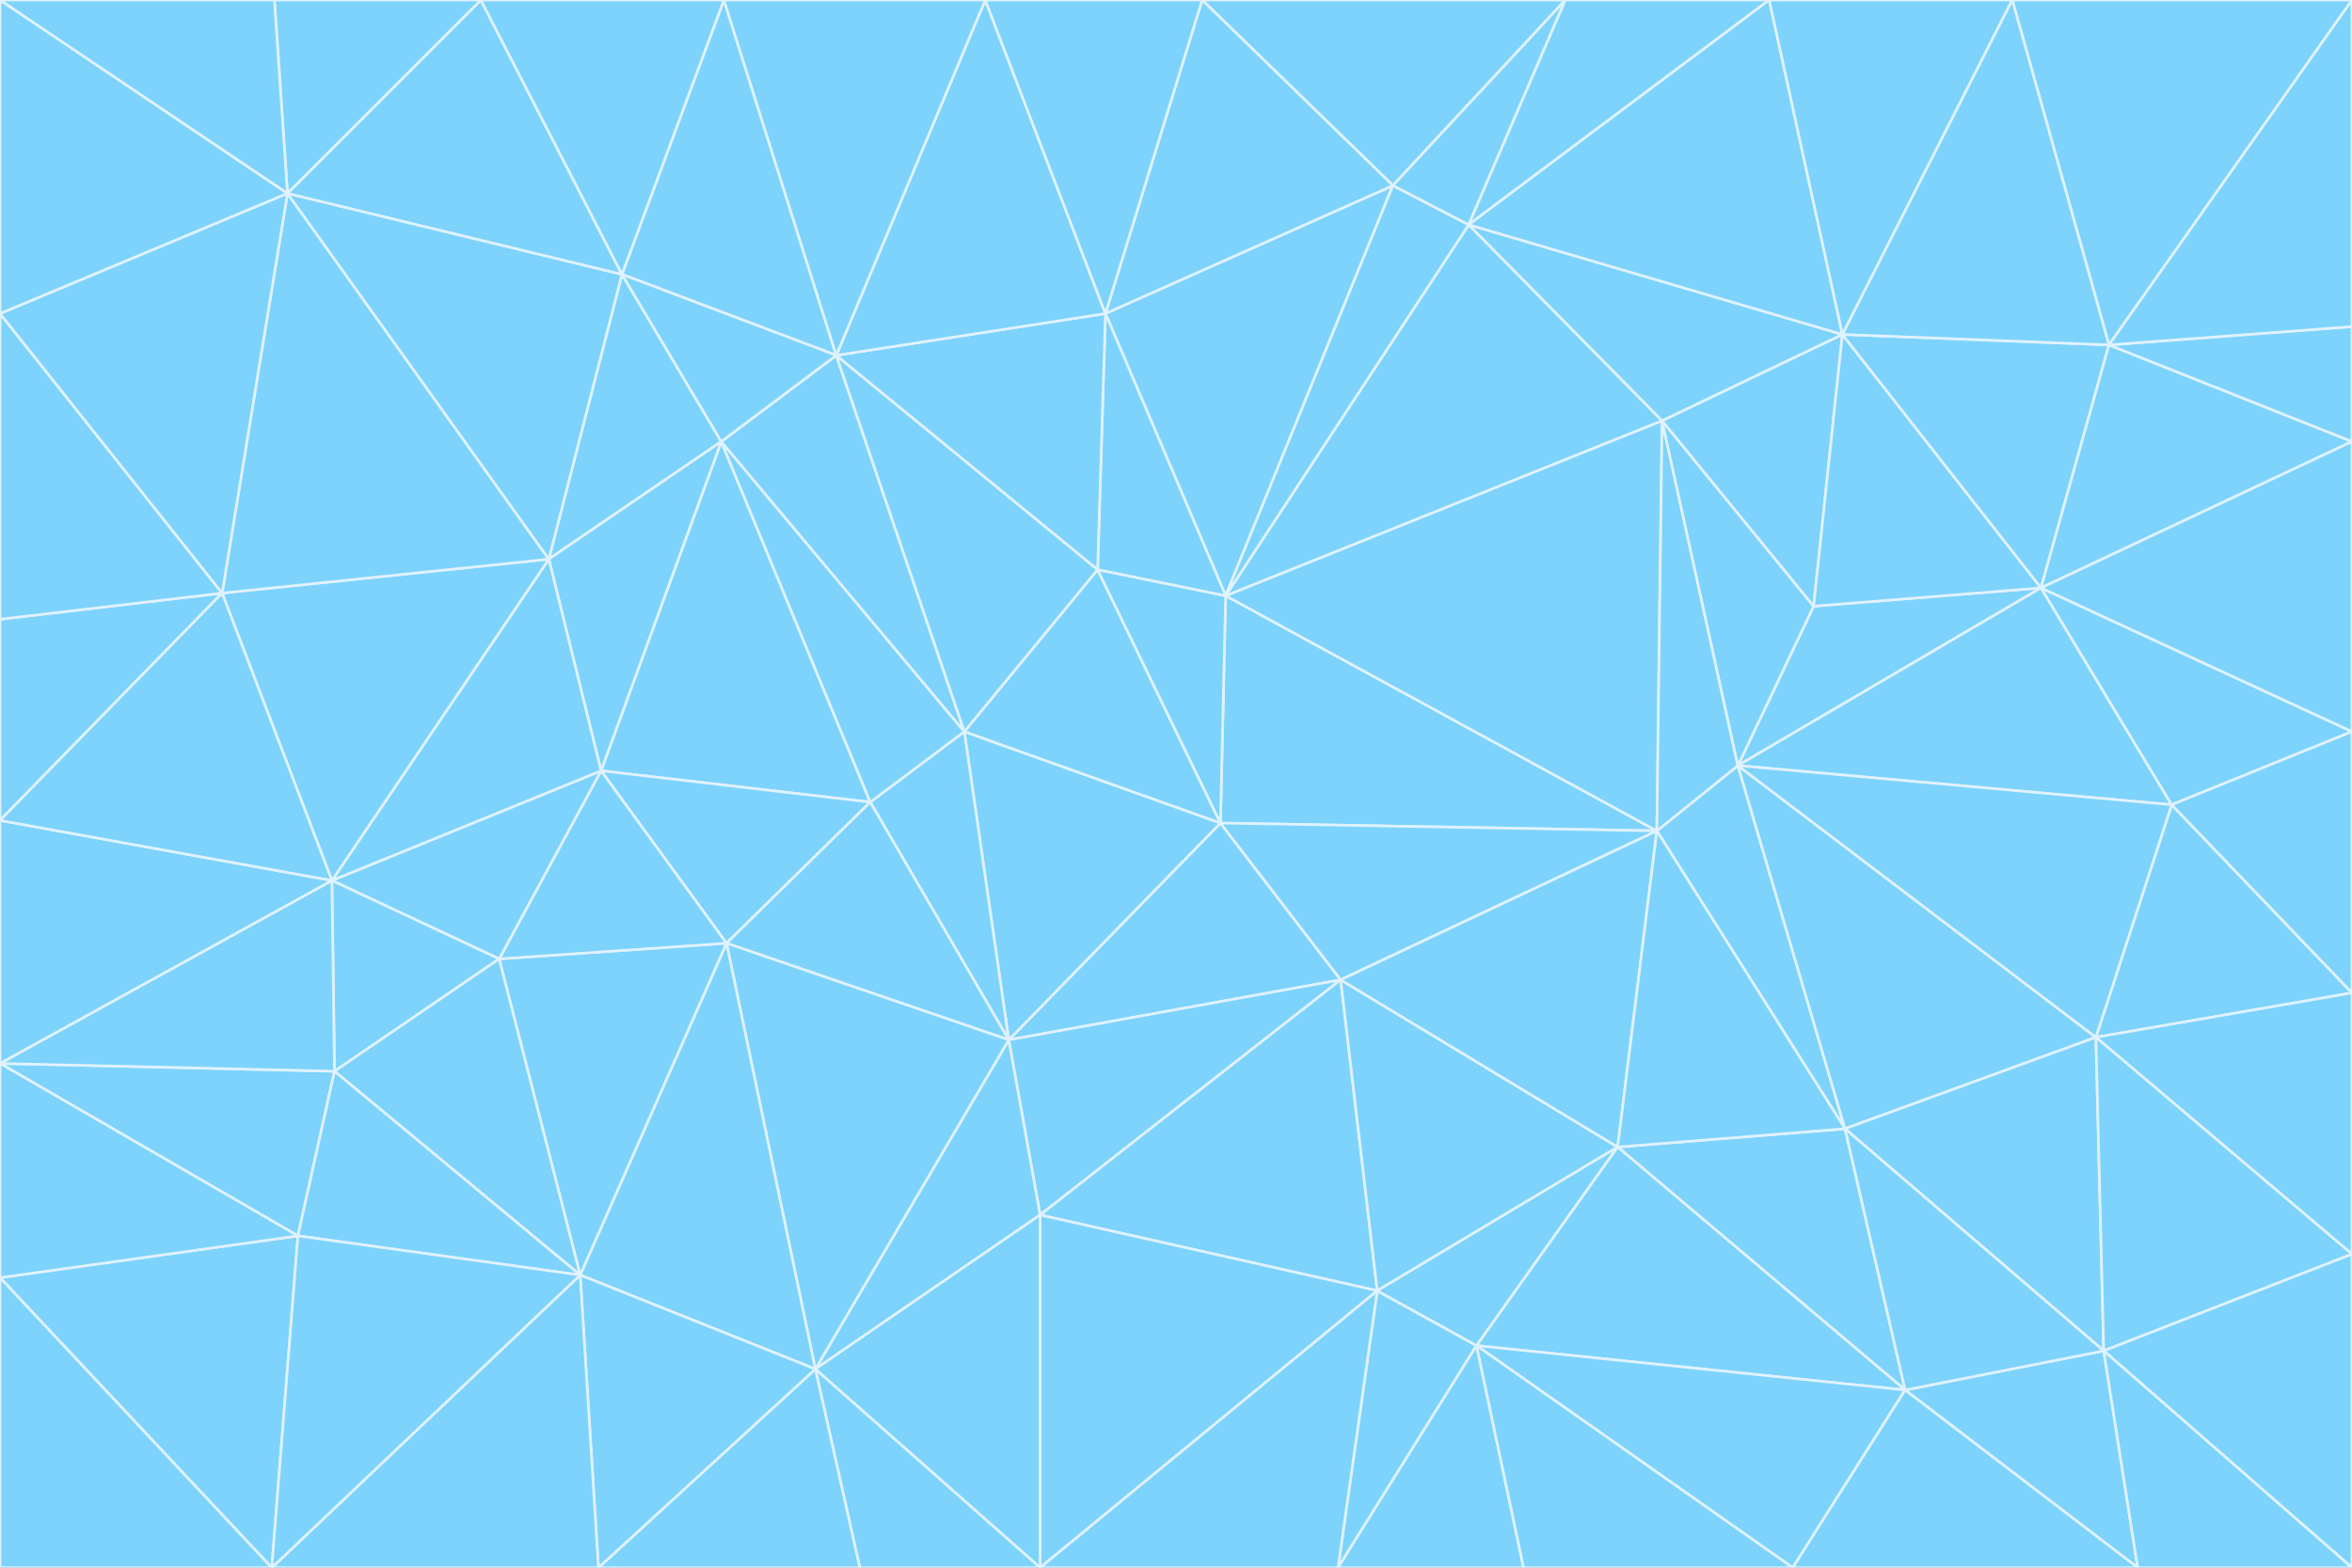 <svg id="visual" viewBox="0 0 900 600" width="900" height="600" xmlns="http://www.w3.org/2000/svg" xmlns:xlink="http://www.w3.org/1999/xlink" version="1.1"><rect x="0" y="0" width="900" height="600" fill="#333333" stroke="none"/><g stroke-width="1" stroke-linejoin="bevel"><path d="M467 315L386 398L513 375Z" fill="#7dd3fc" stroke="#e0f2fe"></path><path d="M386 398L398 465L513 375Z" fill="#7dd3fc" stroke="#e0f2fe"></path><path d="M467 315L369 280L386 398Z" fill="#7dd3fc" stroke="#e0f2fe"></path><path d="M369 280L333 307L386 398Z" fill="#7dd3fc" stroke="#e0f2fe"></path><path d="M386 398L312 524L398 465Z" fill="#7dd3fc" stroke="#e0f2fe"></path><path d="M398 465L527 494L513 375Z" fill="#7dd3fc" stroke="#e0f2fe"></path><path d="M634 318L469 228L467 315Z" fill="#7dd3fc" stroke="#e0f2fe"></path><path d="M467 315L420 218L369 280Z" fill="#7dd3fc" stroke="#e0f2fe"></path><path d="M469 228L420 218L467 315Z" fill="#7dd3fc" stroke="#e0f2fe"></path><path d="M276 169L230 295L333 307Z" fill="#7dd3fc" stroke="#e0f2fe"></path><path d="M230 295L278 361L333 307Z" fill="#7dd3fc" stroke="#e0f2fe"></path><path d="M333 307L278 361L386 398Z" fill="#7dd3fc" stroke="#e0f2fe"></path><path d="M512 600L565 515L527 494Z" fill="#7dd3fc" stroke="#e0f2fe"></path><path d="M527 494L619 439L513 375Z" fill="#7dd3fc" stroke="#e0f2fe"></path><path d="M513 375L634 318L467 315Z" fill="#7dd3fc" stroke="#e0f2fe"></path><path d="M565 515L619 439L527 494Z" fill="#7dd3fc" stroke="#e0f2fe"></path><path d="M619 439L634 318L513 375Z" fill="#7dd3fc" stroke="#e0f2fe"></path><path d="M278 361L312 524L386 398Z" fill="#7dd3fc" stroke="#e0f2fe"></path><path d="M398 465L398 600L527 494Z" fill="#7dd3fc" stroke="#e0f2fe"></path><path d="M312 524L398 600L398 465Z" fill="#7dd3fc" stroke="#e0f2fe"></path><path d="M398 600L512 600L527 494Z" fill="#7dd3fc" stroke="#e0f2fe"></path><path d="M729 532L706 432L619 439Z" fill="#7dd3fc" stroke="#e0f2fe"></path><path d="M276 169L333 307L369 280Z" fill="#7dd3fc" stroke="#e0f2fe"></path><path d="M278 361L222 488L312 524Z" fill="#7dd3fc" stroke="#e0f2fe"></path><path d="M706 432L665 293L634 318Z" fill="#7dd3fc" stroke="#e0f2fe"></path><path d="M634 318L636 161L469 228Z" fill="#7dd3fc" stroke="#e0f2fe"></path><path d="M191 367L222 488L278 361Z" fill="#7dd3fc" stroke="#e0f2fe"></path><path d="M312 524L329 600L398 600Z" fill="#7dd3fc" stroke="#e0f2fe"></path><path d="M229 600L329 600L312 524Z" fill="#7dd3fc" stroke="#e0f2fe"></path><path d="M230 295L191 367L278 361Z" fill="#7dd3fc" stroke="#e0f2fe"></path><path d="M533 71L423 120L469 228Z" fill="#7dd3fc" stroke="#e0f2fe"></path><path d="M469 228L423 120L420 218Z" fill="#7dd3fc" stroke="#e0f2fe"></path><path d="M320 136L276 169L369 280Z" fill="#7dd3fc" stroke="#e0f2fe"></path><path d="M512 600L583 600L565 515Z" fill="#7dd3fc" stroke="#e0f2fe"></path><path d="M619 439L706 432L634 318Z" fill="#7dd3fc" stroke="#e0f2fe"></path><path d="M729 532L619 439L565 515Z" fill="#7dd3fc" stroke="#e0f2fe"></path><path d="M320 136L369 280L420 218Z" fill="#7dd3fc" stroke="#e0f2fe"></path><path d="M230 295L127 337L191 367Z" fill="#7dd3fc" stroke="#e0f2fe"></path><path d="M423 120L320 136L420 218Z" fill="#7dd3fc" stroke="#e0f2fe"></path><path d="M781 225L694 232L665 293Z" fill="#7dd3fc" stroke="#e0f2fe"></path><path d="M665 293L636 161L634 318Z" fill="#7dd3fc" stroke="#e0f2fe"></path><path d="M694 232L636 161L665 293Z" fill="#7dd3fc" stroke="#e0f2fe"></path><path d="M238 105L210 214L276 169Z" fill="#7dd3fc" stroke="#e0f2fe"></path><path d="M276 169L210 214L230 295Z" fill="#7dd3fc" stroke="#e0f2fe"></path><path d="M222 488L229 600L312 524Z" fill="#7dd3fc" stroke="#e0f2fe"></path><path d="M104 600L229 600L222 488Z" fill="#7dd3fc" stroke="#e0f2fe"></path><path d="M636 161L562 86L469 228Z" fill="#7dd3fc" stroke="#e0f2fe"></path><path d="M277 0L238 105L320 136Z" fill="#7dd3fc" stroke="#e0f2fe"></path><path d="M562 86L533 71L469 228Z" fill="#7dd3fc" stroke="#e0f2fe"></path><path d="M686 600L729 532L565 515Z" fill="#7dd3fc" stroke="#e0f2fe"></path><path d="M706 432L802 397L665 293Z" fill="#7dd3fc" stroke="#e0f2fe"></path><path d="M127 337L128 410L191 367Z" fill="#7dd3fc" stroke="#e0f2fe"></path><path d="M191 367L128 410L222 488Z" fill="#7dd3fc" stroke="#e0f2fe"></path><path d="M210 214L127 337L230 295Z" fill="#7dd3fc" stroke="#e0f2fe"></path><path d="M583 600L686 600L565 515Z" fill="#7dd3fc" stroke="#e0f2fe"></path><path d="M377 0L320 136L423 120Z" fill="#7dd3fc" stroke="#e0f2fe"></path><path d="M320 136L238 105L276 169Z" fill="#7dd3fc" stroke="#e0f2fe"></path><path d="M210 214L85 227L127 337Z" fill="#7dd3fc" stroke="#e0f2fe"></path><path d="M0 407L114 473L128 410Z" fill="#7dd3fc" stroke="#e0f2fe"></path><path d="M128 410L114 473L222 488Z" fill="#7dd3fc" stroke="#e0f2fe"></path><path d="M805 517L802 397L706 432Z" fill="#7dd3fc" stroke="#e0f2fe"></path><path d="M694 232L705 128L636 161Z" fill="#7dd3fc" stroke="#e0f2fe"></path><path d="M636 161L705 128L562 86Z" fill="#7dd3fc" stroke="#e0f2fe"></path><path d="M599 0L460 0L533 71Z" fill="#7dd3fc" stroke="#e0f2fe"></path><path d="M781 225L705 128L694 232Z" fill="#7dd3fc" stroke="#e0f2fe"></path><path d="M831 308L781 225L665 293Z" fill="#7dd3fc" stroke="#e0f2fe"></path><path d="M599 0L533 71L562 86Z" fill="#7dd3fc" stroke="#e0f2fe"></path><path d="M533 71L460 0L423 120Z" fill="#7dd3fc" stroke="#e0f2fe"></path><path d="M818 600L805 517L729 532Z" fill="#7dd3fc" stroke="#e0f2fe"></path><path d="M729 532L805 517L706 432Z" fill="#7dd3fc" stroke="#e0f2fe"></path><path d="M460 0L377 0L423 120Z" fill="#7dd3fc" stroke="#e0f2fe"></path><path d="M900 380L831 308L802 397Z" fill="#7dd3fc" stroke="#e0f2fe"></path><path d="M802 397L831 308L665 293Z" fill="#7dd3fc" stroke="#e0f2fe"></path><path d="M110 74L85 227L210 214Z" fill="#7dd3fc" stroke="#e0f2fe"></path><path d="M127 337L0 407L128 410Z" fill="#7dd3fc" stroke="#e0f2fe"></path><path d="M677 0L599 0L562 86Z" fill="#7dd3fc" stroke="#e0f2fe"></path><path d="M0 489L104 600L114 473Z" fill="#7dd3fc" stroke="#e0f2fe"></path><path d="M114 473L104 600L222 488Z" fill="#7dd3fc" stroke="#e0f2fe"></path><path d="M377 0L277 0L320 136Z" fill="#7dd3fc" stroke="#e0f2fe"></path><path d="M238 105L110 74L210 214Z" fill="#7dd3fc" stroke="#e0f2fe"></path><path d="M686 600L818 600L729 532Z" fill="#7dd3fc" stroke="#e0f2fe"></path><path d="M900 480L900 380L802 397Z" fill="#7dd3fc" stroke="#e0f2fe"></path><path d="M781 225L807 132L705 128Z" fill="#7dd3fc" stroke="#e0f2fe"></path><path d="M705 128L677 0L562 86Z" fill="#7dd3fc" stroke="#e0f2fe"></path><path d="M900 169L807 132L781 225Z" fill="#7dd3fc" stroke="#e0f2fe"></path><path d="M770 0L677 0L705 128Z" fill="#7dd3fc" stroke="#e0f2fe"></path><path d="M0 314L0 407L127 337Z" fill="#7dd3fc" stroke="#e0f2fe"></path><path d="M900 480L802 397L805 517Z" fill="#7dd3fc" stroke="#e0f2fe"></path><path d="M831 308L900 280L781 225Z" fill="#7dd3fc" stroke="#e0f2fe"></path><path d="M0 237L0 314L85 227Z" fill="#7dd3fc" stroke="#e0f2fe"></path><path d="M85 227L0 314L127 337Z" fill="#7dd3fc" stroke="#e0f2fe"></path><path d="M184 0L110 74L238 105Z" fill="#7dd3fc" stroke="#e0f2fe"></path><path d="M277 0L184 0L238 105Z" fill="#7dd3fc" stroke="#e0f2fe"></path><path d="M0 407L0 489L114 473Z" fill="#7dd3fc" stroke="#e0f2fe"></path><path d="M900 380L900 280L831 308Z" fill="#7dd3fc" stroke="#e0f2fe"></path><path d="M900 600L900 480L805 517Z" fill="#7dd3fc" stroke="#e0f2fe"></path><path d="M0 120L0 237L85 227Z" fill="#7dd3fc" stroke="#e0f2fe"></path><path d="M900 0L770 0L807 132Z" fill="#7dd3fc" stroke="#e0f2fe"></path><path d="M807 132L770 0L705 128Z" fill="#7dd3fc" stroke="#e0f2fe"></path><path d="M900 280L900 169L781 225Z" fill="#7dd3fc" stroke="#e0f2fe"></path><path d="M0 489L0 600L104 600Z" fill="#7dd3fc" stroke="#e0f2fe"></path><path d="M818 600L900 600L805 517Z" fill="#7dd3fc" stroke="#e0f2fe"></path><path d="M184 0L105 0L110 74Z" fill="#7dd3fc" stroke="#e0f2fe"></path><path d="M110 74L0 120L85 227Z" fill="#7dd3fc" stroke="#e0f2fe"></path><path d="M0 0L0 120L110 74Z" fill="#7dd3fc" stroke="#e0f2fe"></path><path d="M900 169L900 125L807 132Z" fill="#7dd3fc" stroke="#e0f2fe"></path><path d="M105 0L0 0L110 74Z" fill="#7dd3fc" stroke="#e0f2fe"></path><path d="M900 125L900 0L807 132Z" fill="#7dd3fc" stroke="#e0f2fe"></path></g></svg>